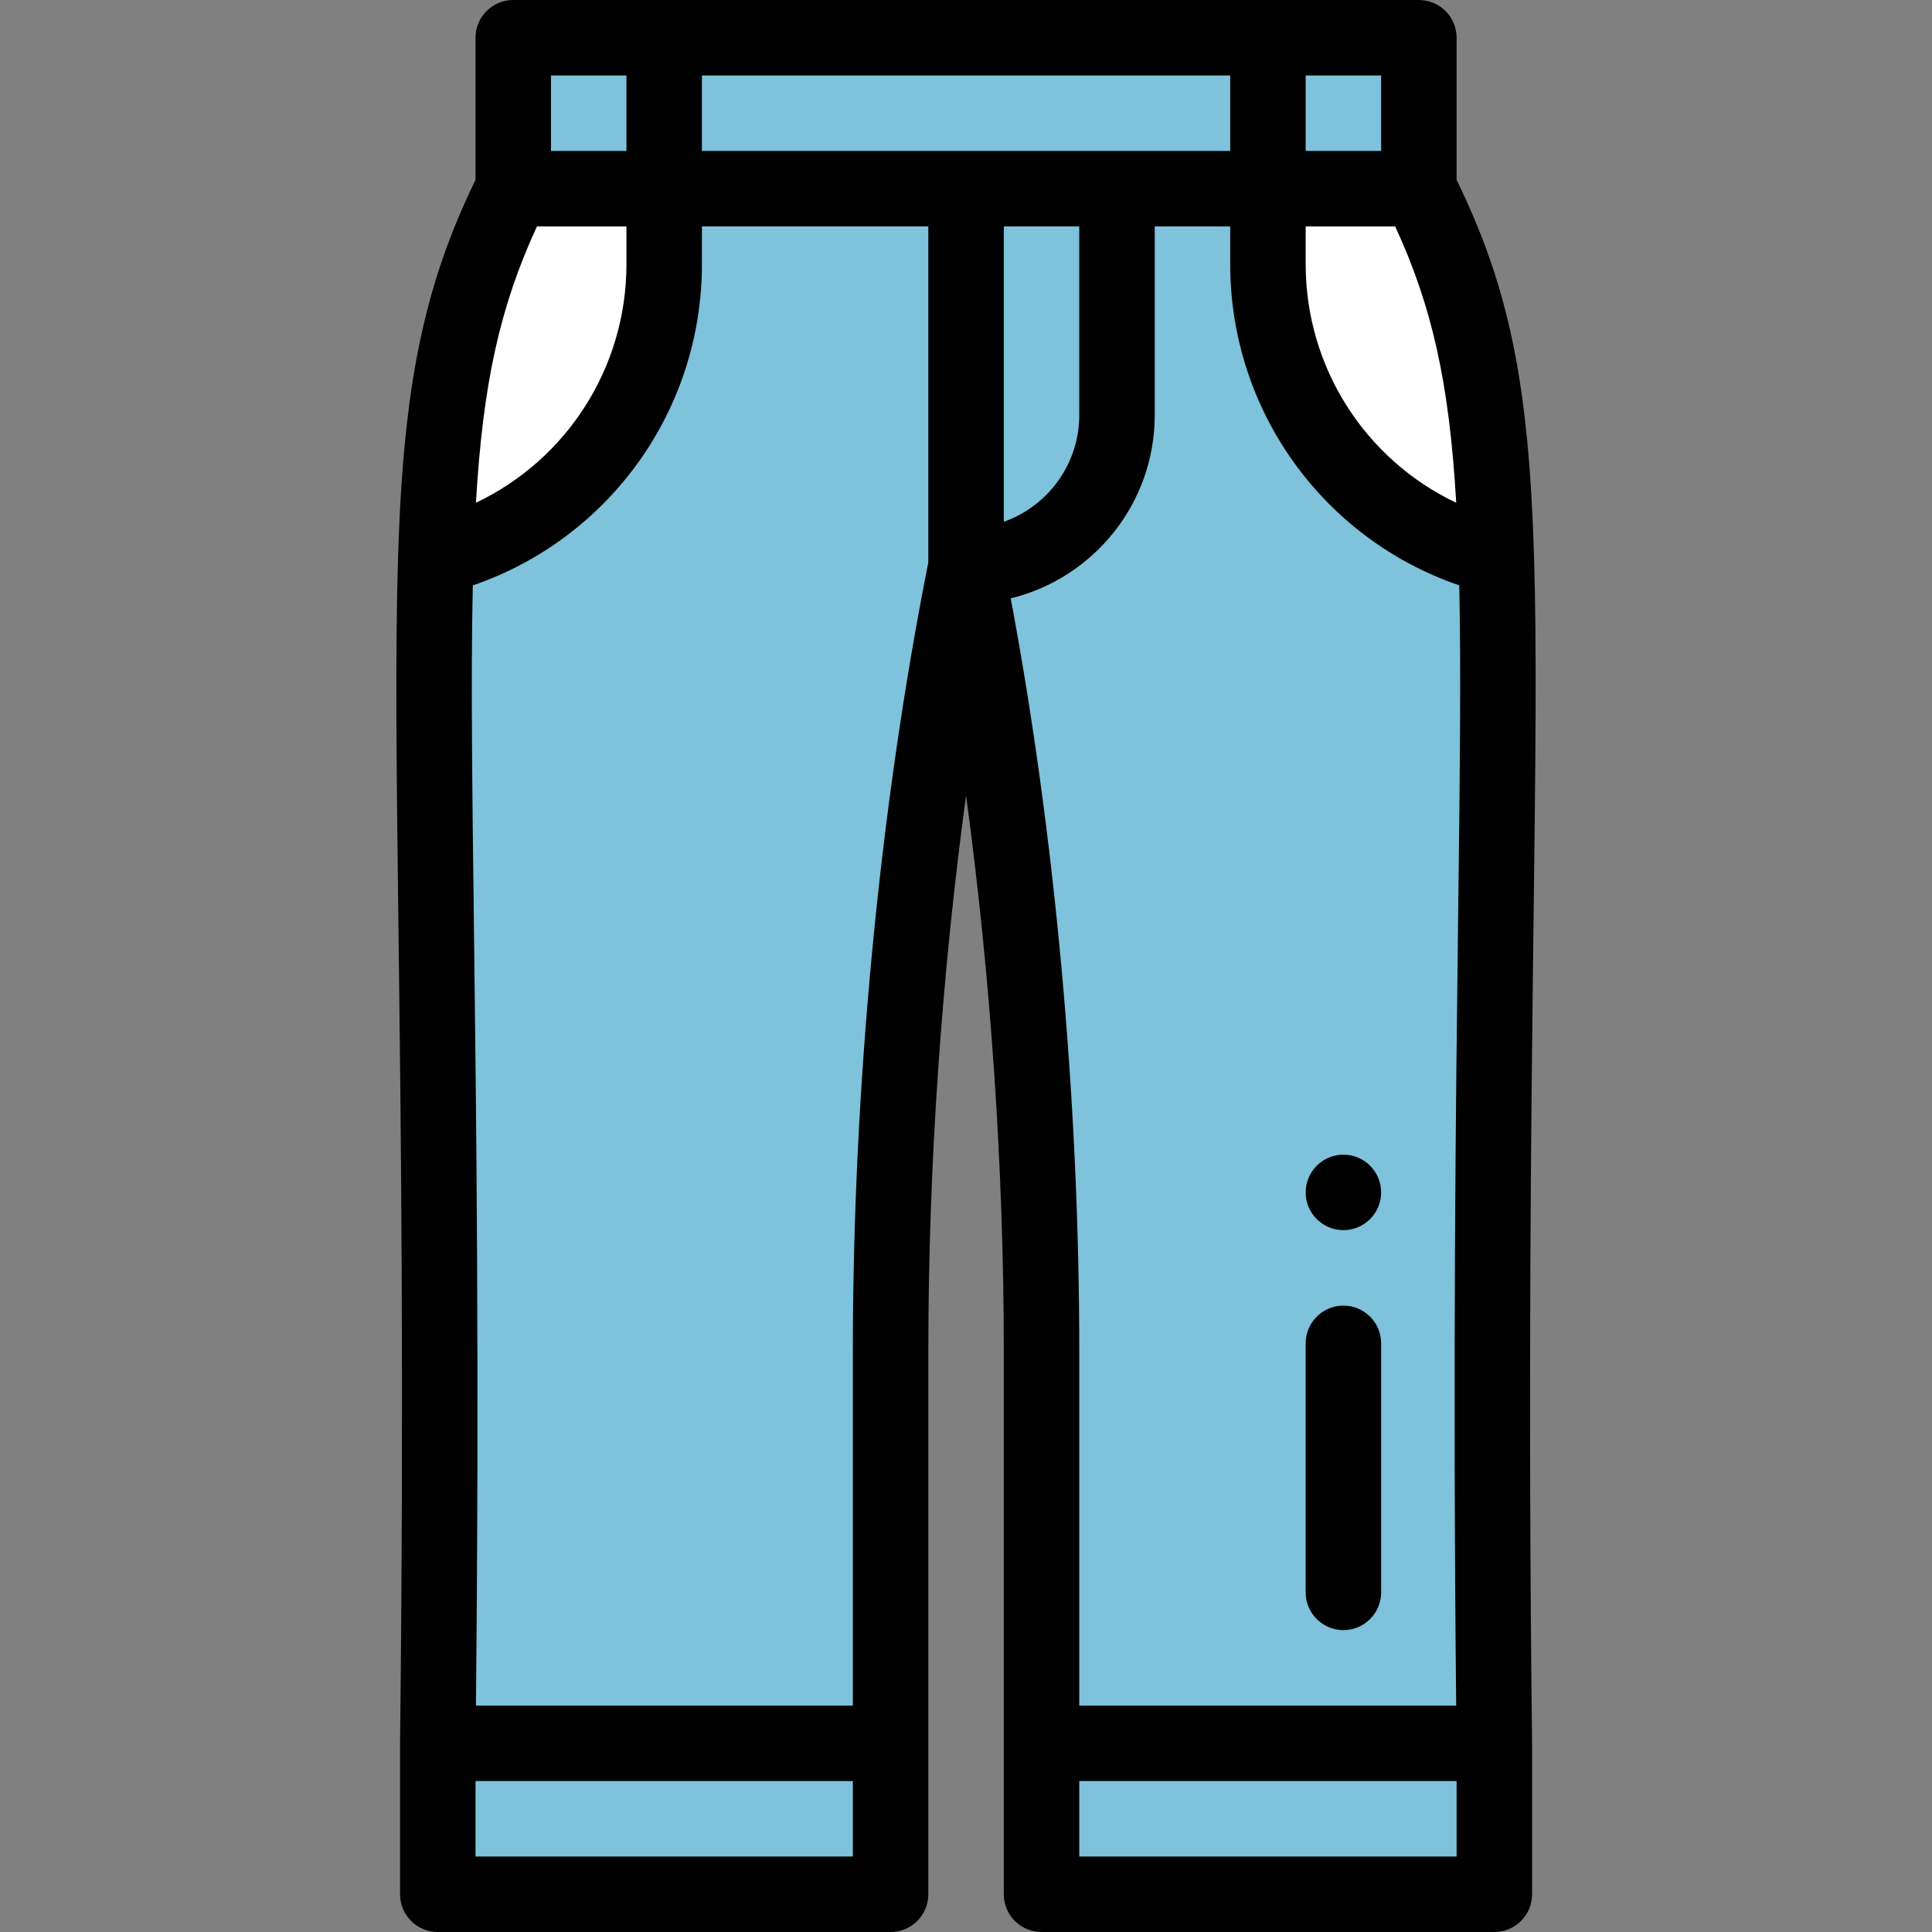 <svg xmlns="http://www.w3.org/2000/svg" id="Capa_1" x="0" y="0" version="1.1" viewBox="0 0 512 512" style="enable-background:new 0 0 512 512" xml:space="preserve"><rect x="0" y="0" width="512" height="512" fill="#808080" stroke="none"/><path style="fill:#7ec2db" d="M396.287,147.59c-1.35-44.18-6.28-69.11-20.52-97.59V10c-9.862,0-229.357,0-240,0v40	c-14.17,28.34-19.15,53.6-20.52,97.59c-1.81,57.18,2.47,146.01,0.52,314.41v40h120v-40V357.98c0-67.82,6.7-141.48,20-207.98	c13.3,66.5,20,140.16,20,207.98V462v40h120v-40C393.797,293.04,398.007,204.4,396.287,147.59z"/><g><path style="fill:#fff" d="M396.287,147.59h-0.1c-34.72-8.74-60.42-40.16-60.42-77.59V50h40 C390.007,78.48,394.937,103.41,396.287,147.59z"/><path style="fill:#fff" d="M175.767,50v20c0,37.43-25.71,68.86-60.43,77.59h-0.09c1.37-43.99,6.35-69.25,20.52-97.59H175.767z"/></g><path d="M346.017,316c0,5.52,4.48,10,10,10s10-4.48,10-10s-4.48-10-10-10S346.017,310.48,346.017,316z"/><path d="M376.017,0c-10.723,0-230.174,0-240,0c-5.522,0-10,4.477-10,10v37.675c-13.706,28.161-19.114,54.6-20.515,99.598	c-0.806,25.461-0.427,56.219,0.099,98.79c0.635,51.436,1.505,121.879,0.417,215.821c0,0.018,0.002,0.036,0.002,0.055	c0,0.021-0.003,0.041-0.003,0.061v40c0,5.522,4.478,10,10,10h120c5.522,0,10-4.478,10-10c0-15.575,0-128.967,0-144.02	c0-48.557,3.483-99.177,10-147.169c6.517,47.992,10,98.612,10,147.169c0,15.053,0,128.411,0,144.02c0,5.522,4.478,10,10,10h120	c5.522,0,10-4.478,10-10v-40c0-0.021-0.003-0.041-0.003-0.062c0-0.019,0.002-0.036,0.002-0.055	c-1.109-95.151-0.242-165.955,0.392-217.654c0.512-41.772,0.881-71.953,0.124-96.945c-1.391-45.538-6.61-71.089-20.515-99.611V10	C386.017,4.477,381.54,0,376.017,0z M346.017,60h23.716c9.807,21.228,14.356,41.599,16.177,73.238	C361.88,121.833,346.017,97.457,346.017,70V60z M366.017,40h-20V20h20V40z M326.017,40h-140V20h140V40z M266.017,60h20v50	c0,13.036-8.361,24.152-20,28.28V60z M166.017,20v20h-20V20H166.017z M142.301,60h23.716v10c0,27.458-15.861,51.83-39.885,63.233	C127.969,101.562,132.517,81.188,142.301,60z M226.017,492h-100v-20h100V492z M226.017,357.98V452h-99.891	c0.917-89.136,0.087-156.511-0.526-206.184c-0.474-38.325-0.827-67.019-0.301-90.683c36.103-12.364,60.718-46.357,60.718-85.133V60	h60v89.048C233.121,213.923,226.017,288.07,226.017,357.98z M386.017,492h-100v-20h100V492z M386.409,243.984	c-0.611,49.95-1.44,117.709-0.502,208.016h-99.89v-94.02c0-66.513-6.434-136.856-18.165-199.407	c21.875-5.331,38.165-25.08,38.165-48.573V60h20v10c0,38.769,24.608,72.761,60.709,85.131	C387.213,178.33,386.869,206.451,386.409,243.984z"/><path d="M356.017,346c-5.522,0-10,4.477-10,10v66c0,5.523,4.478,10,10,10s10-4.477,10-10v-66	C366.017,350.477,361.54,346,356.017,346z"/></svg>